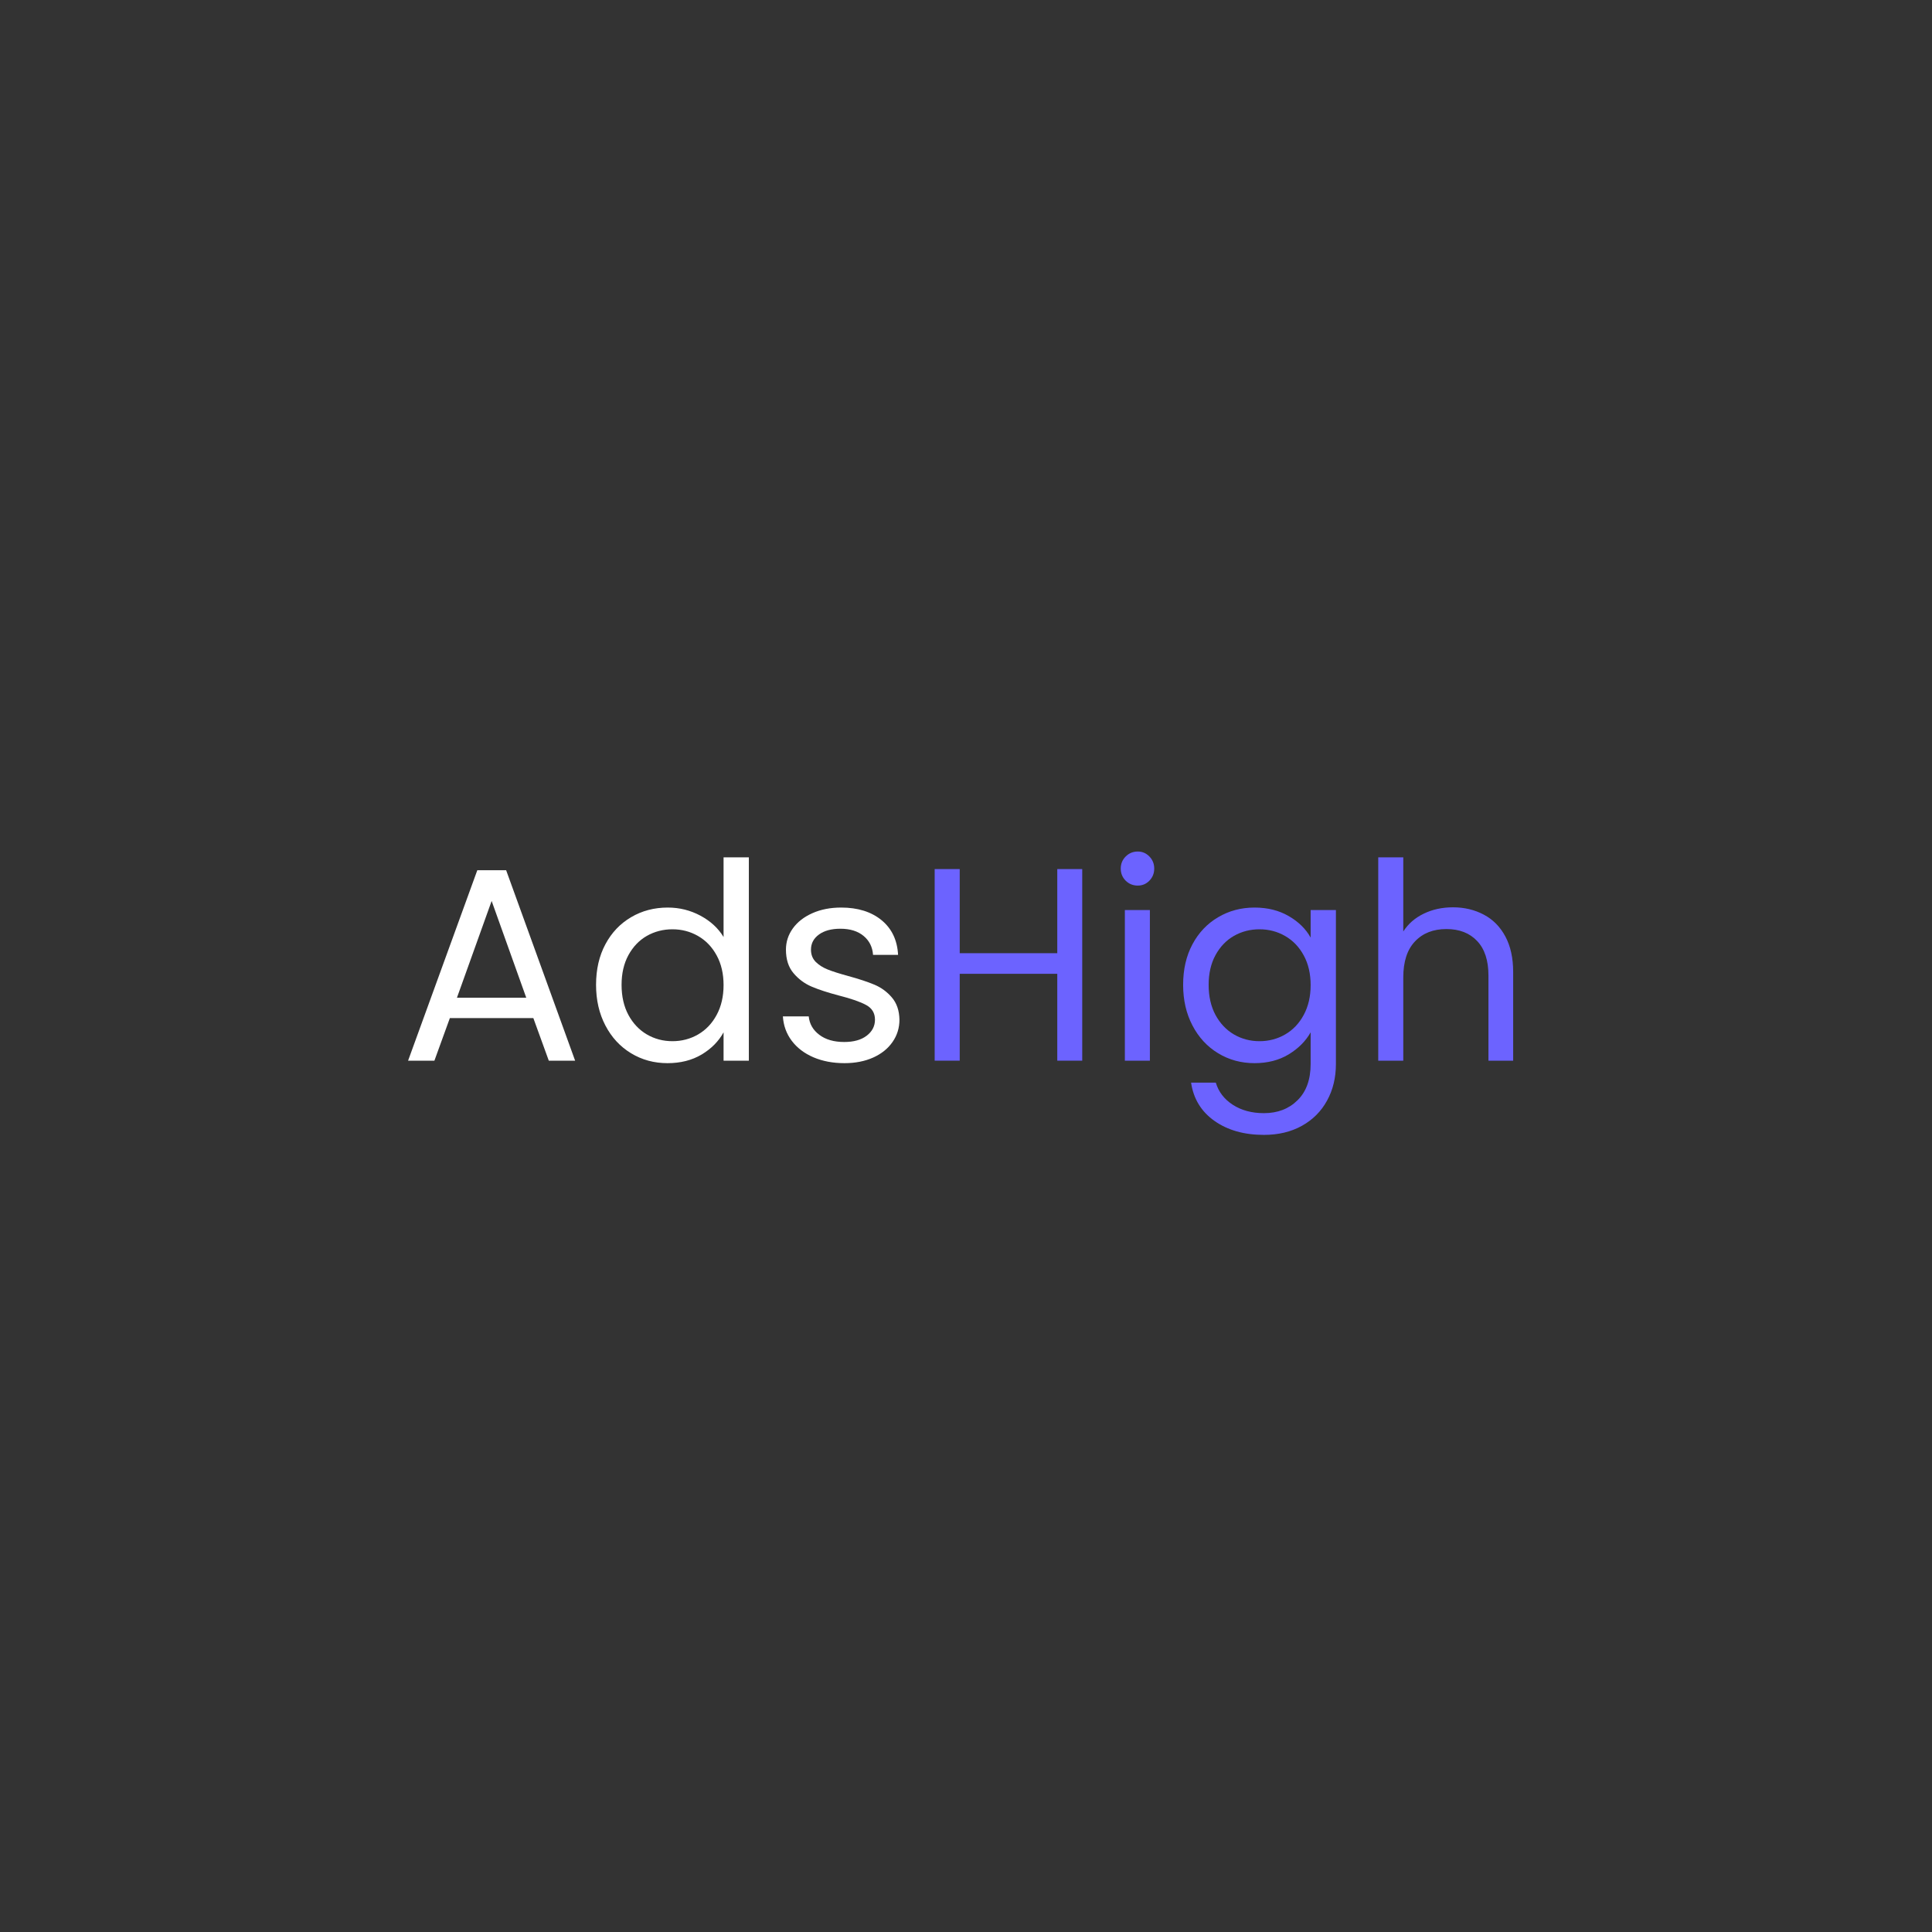 <svg xmlns="http://www.w3.org/2000/svg" xmlns:xlink="http://www.w3.org/1999/xlink" width="500" zoomAndPan="magnify" viewBox="0 0 375 375" height="500" preserveAspectRatio="xMidYMid meet" version="1.2"><rect x="0" y="0" width="375" height="375" fill="#333333" stroke="none"/><defs/><g id="e7524c7457"><g style="fill:#ffffff;fill-opacity:1;"><g transform="translate(77.443, 205.875)"><path style="stroke:none" d="M 26.078 -8.266 L 9.875 -8.266 L 6.875 0 L 1.766 0 L 15.203 -36.969 L 20.797 -36.969 L 34.188 0 L 29.078 0 Z M 24.703 -12.219 L 17.984 -31 L 11.25 -12.219 Z M 24.703 -12.219 "/></g></g><g style="fill:#ffffff;fill-opacity:1;"><g transform="translate(113.397, 205.875)"><path style="stroke:none" d="M 2.297 -14.719 C 2.297 -17.707 2.898 -20.332 4.109 -22.594 C 5.316 -24.852 6.977 -26.602 9.094 -27.844 C 11.207 -29.094 13.582 -29.719 16.219 -29.719 C 18.488 -29.719 20.602 -29.191 22.562 -28.141 C 24.52 -27.086 26.016 -25.707 27.047 -24 L 27.047 -39.469 L 31.953 -39.469 L 31.953 0 L 27.047 0 L 27.047 -5.5 C 26.086 -3.75 24.664 -2.312 22.781 -1.188 C 20.895 -0.07 18.688 0.484 16.156 0.484 C 13.562 0.484 11.207 -0.156 9.094 -1.438 C 6.977 -2.719 5.316 -4.516 4.109 -6.828 C 2.898 -9.141 2.297 -11.77 2.297 -14.719 Z M 27.047 -14.672 C 27.047 -16.879 26.598 -18.801 25.703 -20.438 C 24.816 -22.07 23.617 -23.32 22.109 -24.188 C 20.598 -25.062 18.938 -25.5 17.125 -25.5 C 15.312 -25.5 13.656 -25.07 12.156 -24.219 C 10.664 -23.363 9.473 -22.117 8.578 -20.484 C 7.691 -18.848 7.25 -16.926 7.25 -14.719 C 7.25 -12.477 7.691 -10.531 8.578 -8.875 C 9.473 -7.227 10.664 -5.969 12.156 -5.094 C 13.656 -4.219 15.312 -3.781 17.125 -3.781 C 18.938 -3.781 20.598 -4.219 22.109 -5.094 C 23.617 -5.969 24.816 -7.227 25.703 -8.875 C 26.598 -10.531 27.047 -12.461 27.047 -14.672 Z M 27.047 -14.672 "/></g></g><g style="fill:#ffffff;fill-opacity:1;"><g transform="translate(149.457, 205.875)"><path style="stroke:none" d="M 14.453 0.484 C 12.211 0.484 10.203 0.102 8.422 -0.656 C 6.648 -1.426 5.25 -2.492 4.219 -3.859 C 3.188 -5.234 2.613 -6.812 2.5 -8.594 L 7.516 -8.594 C 7.66 -7.133 8.348 -5.941 9.578 -5.016 C 10.805 -4.086 12.414 -3.625 14.406 -3.625 C 16.25 -3.625 17.703 -4.031 18.766 -4.844 C 19.836 -5.664 20.375 -6.703 20.375 -7.953 C 20.375 -9.234 19.805 -10.18 18.672 -10.797 C 17.535 -11.422 15.773 -12.035 13.391 -12.641 C 11.223 -13.211 9.453 -13.789 8.078 -14.375 C 6.711 -14.957 5.539 -15.828 4.562 -16.984 C 3.582 -18.141 3.094 -19.66 3.094 -21.547 C 3.094 -23.047 3.535 -24.414 4.422 -25.656 C 5.316 -26.906 6.582 -27.895 8.219 -28.625 C 9.852 -29.352 11.719 -29.719 13.812 -29.719 C 17.051 -29.719 19.664 -28.898 21.656 -27.266 C 23.645 -25.629 24.711 -23.383 24.859 -20.531 L 20 -20.531 C 19.895 -22.062 19.281 -23.289 18.156 -24.219 C 17.039 -25.145 15.539 -25.609 13.656 -25.609 C 11.914 -25.609 10.531 -25.234 9.5 -24.484 C 8.469 -23.734 7.953 -22.754 7.953 -21.547 C 7.953 -20.586 8.258 -19.797 8.875 -19.172 C 9.5 -18.555 10.281 -18.062 11.219 -17.688 C 12.164 -17.312 13.477 -16.895 15.156 -16.438 C 17.25 -15.863 18.953 -15.301 20.266 -14.75 C 21.586 -14.195 22.719 -13.367 23.656 -12.266 C 24.602 -11.16 25.094 -9.723 25.125 -7.953 C 25.125 -6.348 24.676 -4.906 23.781 -3.625 C 22.895 -2.344 21.645 -1.336 20.031 -0.609 C 18.414 0.117 16.555 0.484 14.453 0.484 Z M 14.453 0.484 "/></g></g><g style="fill:#6c63ff;fill-opacity:1;"><g transform="translate(177.311, 205.875)"><path style="stroke:none" d="M 32.75 -37.188 L 32.75 0 L 27.906 0 L 27.906 -16.859 L 8.969 -16.859 L 8.969 0 L 4.109 0 L 4.109 -37.188 L 8.969 -37.188 L 8.969 -20.859 L 27.906 -20.859 L 27.906 -37.188 Z M 32.75 -37.188 "/></g></g><g style="fill:#6c63ff;fill-opacity:1;"><g transform="translate(214.224, 205.875)"><path style="stroke:none" d="M 6.609 -33.984 C 5.691 -33.984 4.91 -34.301 4.266 -34.938 C 3.629 -35.582 3.312 -36.363 3.312 -37.281 C 3.312 -38.207 3.629 -38.988 4.266 -39.625 C 4.91 -40.27 5.691 -40.594 6.609 -40.594 C 7.504 -40.594 8.258 -40.27 8.875 -39.625 C 9.5 -38.988 9.812 -38.207 9.812 -37.281 C 9.812 -36.363 9.5 -35.582 8.875 -34.938 C 8.258 -34.301 7.504 -33.984 6.609 -33.984 Z M 8.969 -29.234 L 8.969 0 L 4.109 0 L 4.109 -29.234 Z M 8.969 -29.234 "/></g></g><g style="fill:#6c63ff;fill-opacity:1;"><g transform="translate(227.347, 205.875)"><path style="stroke:none" d="M 16.156 -29.719 C 18.688 -29.719 20.898 -29.164 22.797 -28.062 C 24.703 -26.957 26.117 -25.566 27.047 -23.891 L 27.047 -29.234 L 31.953 -29.234 L 31.953 0.641 C 31.953 3.305 31.379 5.676 30.234 7.75 C 29.098 9.832 27.473 11.461 25.359 12.641 C 23.242 13.816 20.785 14.406 17.984 14.406 C 14.141 14.406 10.938 13.5 8.375 11.688 C 5.812 9.875 4.301 7.398 3.844 4.266 L 8.641 4.266 C 9.172 6.047 10.27 7.477 11.938 8.562 C 13.613 9.645 15.629 10.188 17.984 10.188 C 20.648 10.188 22.828 9.348 24.516 7.672 C 26.203 6.004 27.047 3.66 27.047 0.641 L 27.047 -5.5 C 26.086 -3.789 24.664 -2.363 22.781 -1.219 C 20.895 -0.082 18.688 0.484 16.156 0.484 C 13.562 0.484 11.207 -0.156 9.094 -1.438 C 6.977 -2.719 5.316 -4.516 4.109 -6.828 C 2.898 -9.141 2.297 -11.77 2.297 -14.719 C 2.297 -17.707 2.898 -20.332 4.109 -22.594 C 5.316 -24.852 6.977 -26.602 9.094 -27.844 C 11.207 -29.094 13.562 -29.719 16.156 -29.719 Z M 27.047 -14.672 C 27.047 -16.879 26.598 -18.801 25.703 -20.438 C 24.816 -22.07 23.617 -23.32 22.109 -24.188 C 20.598 -25.062 18.938 -25.5 17.125 -25.5 C 15.312 -25.5 13.656 -25.07 12.156 -24.219 C 10.664 -23.363 9.473 -22.117 8.578 -20.484 C 7.691 -18.848 7.25 -16.926 7.25 -14.719 C 7.25 -12.477 7.691 -10.531 8.578 -8.875 C 9.473 -7.227 10.664 -5.969 12.156 -5.094 C 13.656 -4.219 15.312 -3.781 17.125 -3.781 C 18.938 -3.781 20.598 -4.219 22.109 -5.094 C 23.617 -5.969 24.816 -7.227 25.703 -8.875 C 26.598 -10.531 27.047 -12.461 27.047 -14.672 Z M 27.047 -14.672 "/></g></g><g style="fill:#6c63ff;fill-opacity:1;"><g transform="translate(263.407, 205.875)"><path style="stroke:none" d="M 18.609 -29.766 C 20.816 -29.766 22.812 -29.289 24.594 -28.344 C 26.375 -27.406 27.77 -25.992 28.781 -24.109 C 29.789 -22.223 30.297 -19.93 30.297 -17.234 L 30.297 0 L 25.5 0 L 25.5 -16.531 C 25.5 -19.445 24.77 -21.676 23.312 -23.219 C 21.852 -24.77 19.863 -25.547 17.344 -25.547 C 14.781 -25.547 12.742 -24.742 11.234 -23.141 C 9.723 -21.547 8.969 -19.219 8.969 -16.156 L 8.969 0 L 4.109 0 L 4.109 -39.469 L 8.969 -39.469 L 8.969 -25.078 C 9.926 -26.566 11.25 -27.719 12.938 -28.531 C 14.625 -29.352 16.516 -29.766 18.609 -29.766 Z M 18.609 -29.766 "/></g></g></g></svg>